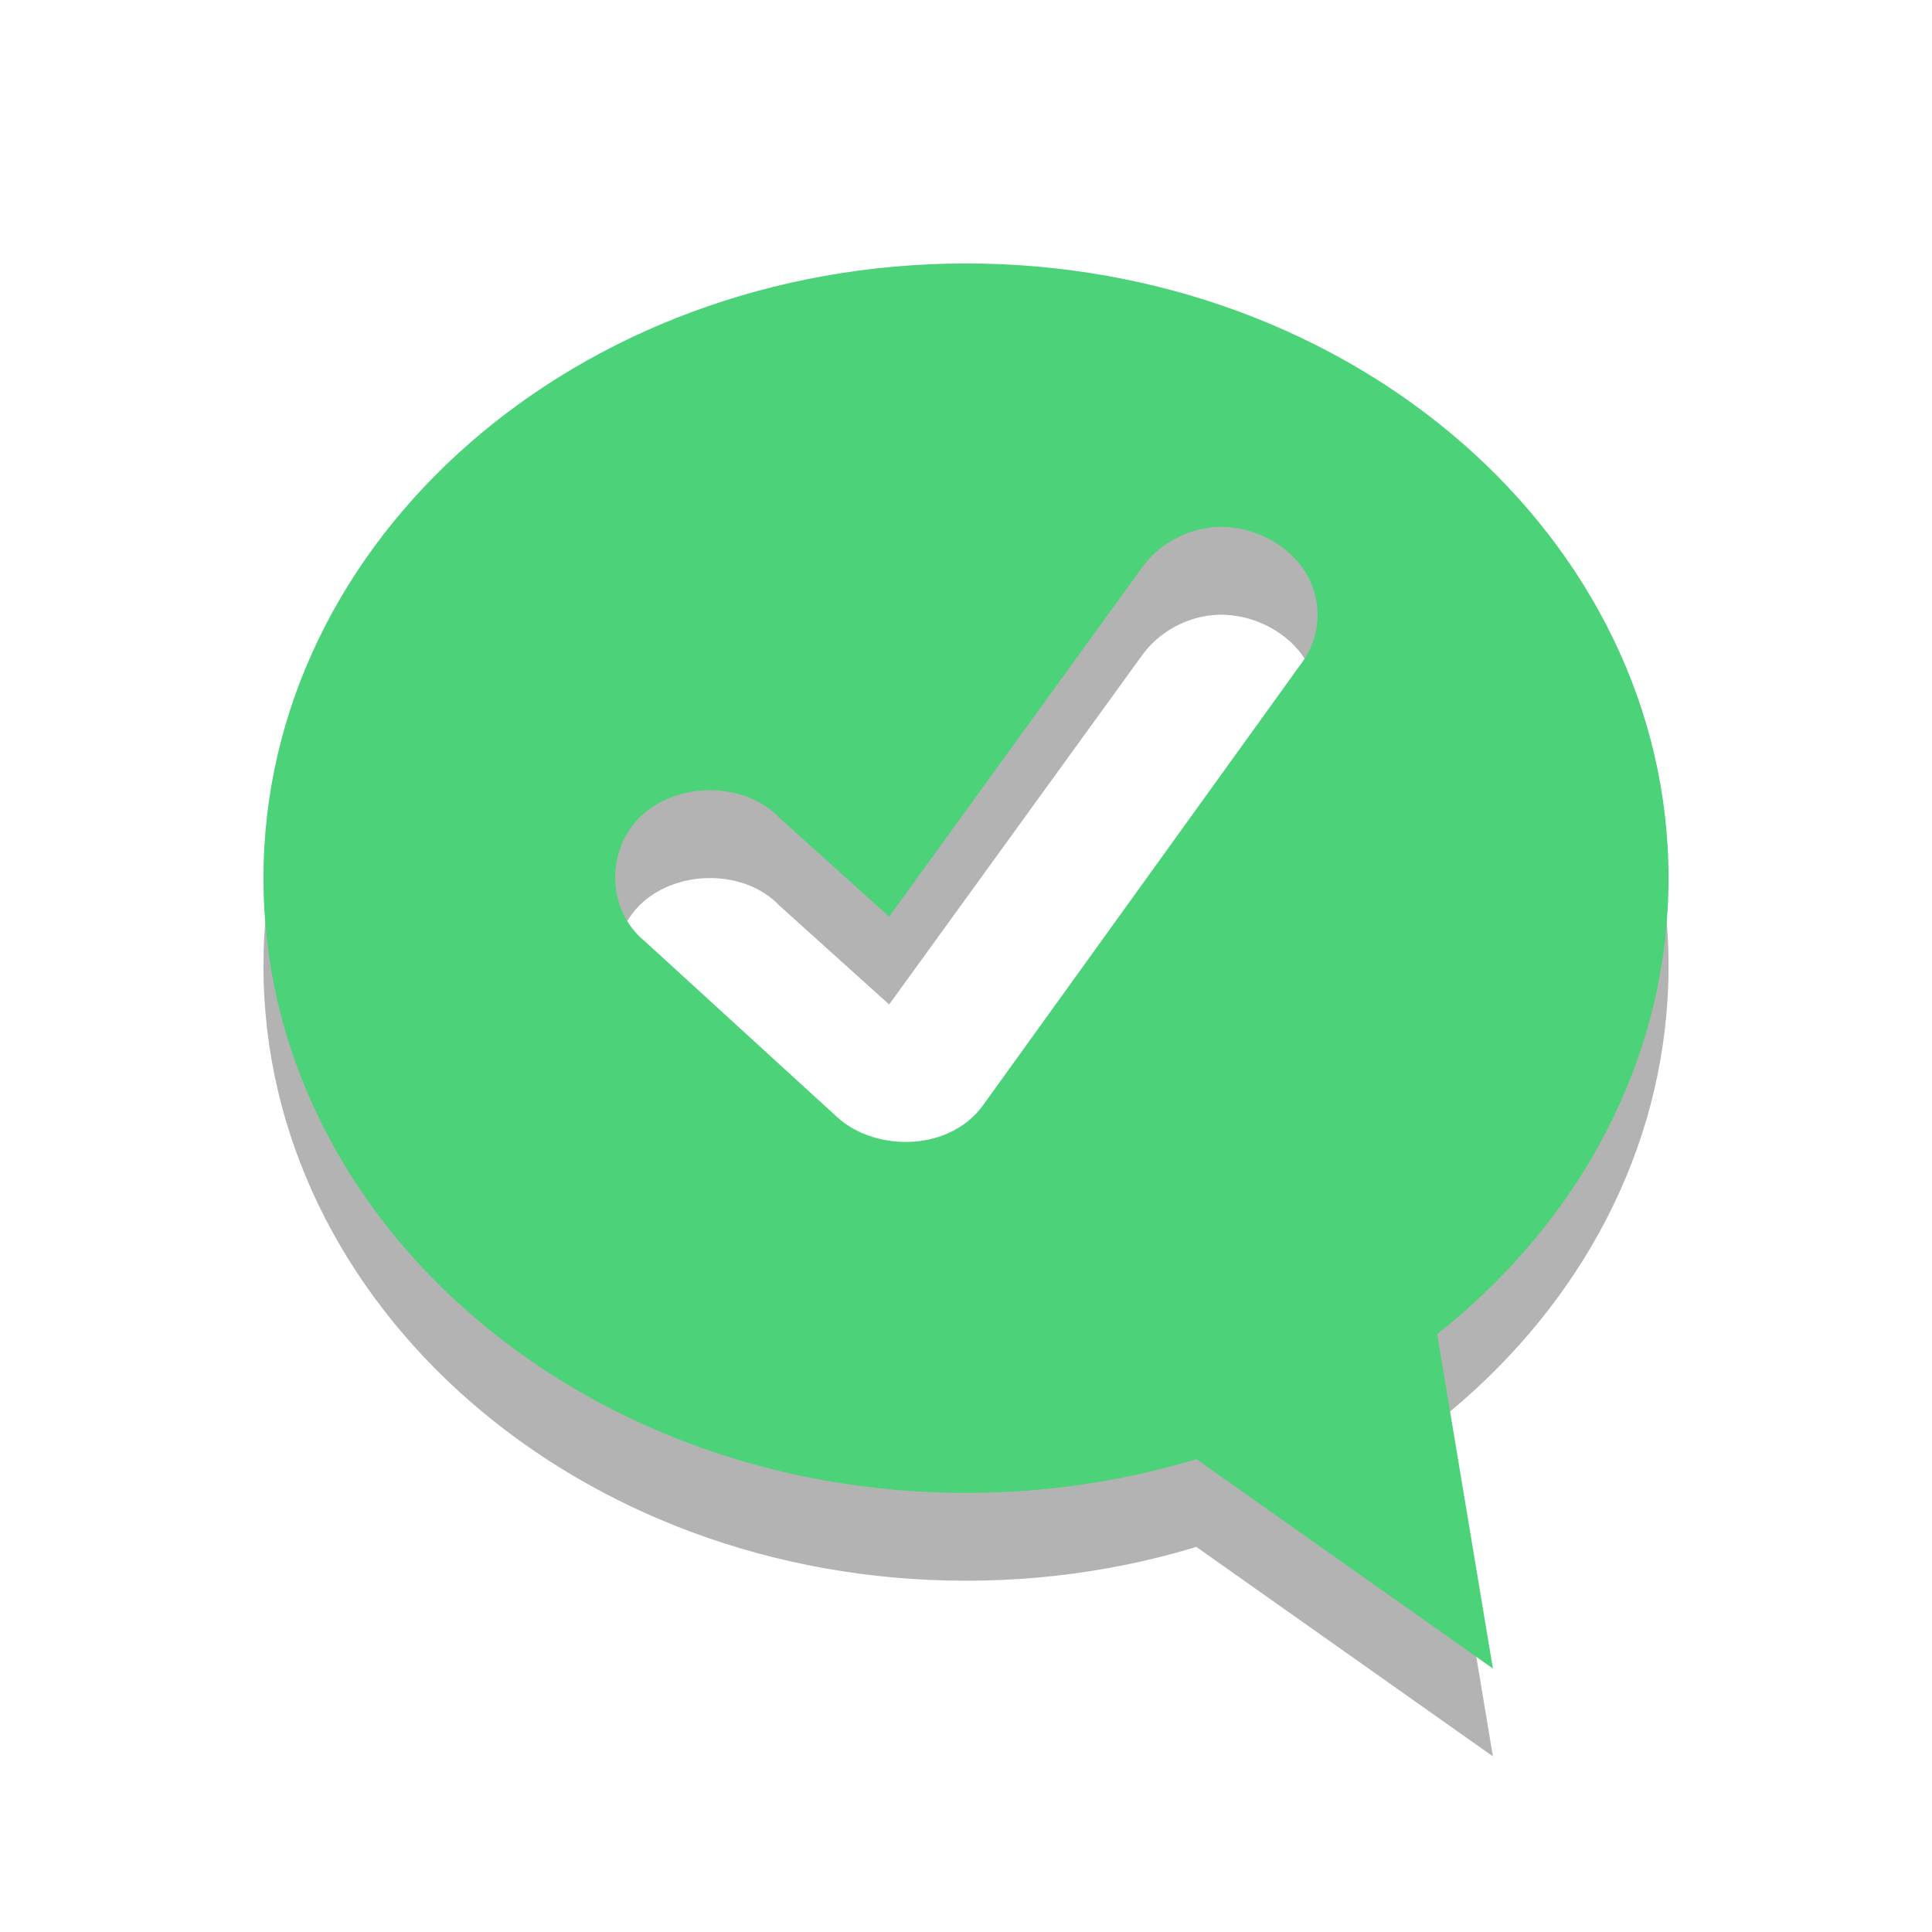<?xml version="1.0" encoding="UTF-8" standalone="no"?>
<svg
   xmlns:dc="http://purl.org/dc/elements/1.1/"
   xmlns:cc="http://creativecommons.org/ns#"
   xmlns:rdf="http://www.w3.org/1999/02/22-rdf-syntax-ns#"
   xmlns:svg="http://www.w3.org/2000/svg"
   xmlns="http://www.w3.org/2000/svg"
   xmlns:sodipodi="http://sodipodi.sourceforge.net/DTD/sodipodi-0.dtd"
   xmlns:inkscape="http://www.inkscape.org/namespaces/inkscape"
   width="22"
   viewBox="0 0 22 22"
   height="22"
   id="svg2"
   version="1.1"
   inkscape:version="0.48.5 r10040"
   sodipodi:docname="user-offline.svg">
  <sodipodi:namedview
     pagecolor="#ffffff"
     bordercolor="#666666"
     borderopacity="1"
     objecttolerance="10"
     gridtolerance="10"
     guidetolerance="10"
     inkscape:pageopacity="0"
     inkscape:pageshadow="2"
     inkscape:window-width="1920"
     inkscape:window-height="1052"
     id="namedview16"
     showgrid="true"
     inkscape:zoom="37.252131"
     inkscape:cx="6.5573011"
     inkscape:cy="11"
     inkscape:window-x="0"
     inkscape:window-y="28"
     inkscape:window-maximized="1"
     inkscape:current-layer="svg2"
     showguides="true"
     inkscape:guide-bbox="true">
    <inkscape:grid
       type="xygrid"
       id="grid3020" />
  </sodipodi:namedview>
  <defs
     id="defs4">
    <clipPath
       id="clipPath6">
      <rect
         width="16"
         x="0"
         y="0"
         height="16"
         id="rect8" />
    </clipPath>
    <clipPath
       id="clipPath3926">
      <rect
         width="16"
         height="16"
         id="rect3928" />
    </clipPath>
    <clipPath
       id="clipPath3782">
      <rect
         width="16"
         height="16"
         id="rect3784" />
    </clipPath>
    <clipPath
       id="clipPath6-1">
      <rect
         id="rect8-8"
         height="16"
         width="16" />
    </clipPath>
    <clipPath
       id="clipPath6-17">
      <rect
         id="rect8-2"
         height="16"
         width="16" />
    </clipPath>
    <clipPath
       id="clipPath3926-2">
      <rect
         width="16"
         height="16"
         id="rect3928-0" />
    </clipPath>
    <clipPath
       id="clipPath3782-2">
      <rect
         width="16"
         height="16"
         id="rect3784-3" />
    </clipPath>
    <clipPath
       id="clipPath6-4">
      <rect
         id="rect8-81"
         height="16"
         width="16" />
    </clipPath>
    <clipPath
       id="clipPath3782-6">
      <rect
         width="16"
         height="16"
         id="rect3784-2" />
    </clipPath>
    <clipPath
       id="clipPath6-8">
      <rect
         id="rect8-3"
         height="16"
         width="16" />
    </clipPath>
  </defs>
  <g
     transform="translate(3,4)"
     id="g3939"
     style="opacity:0.3;fill:#000000;fill-opacity:1">
    <path
       style="fill:#000000;fill-opacity:1;stroke:none"
       d="M 8,0 C 3.582,0 0,3.134 0,7 c 0,3.866 3.582,7 8,7 4.418,0 8,-3.134 8,-7 C 16,3.134 12.418,0 8,0 z m 2.875,3 c 0.402,-0.011 0.809,0.206 1,0.531 0.191,0.325 0.169,0.728 -0.062,1.031 L 8.188,9.594 C 8.009,9.838 7.719,9.977 7.406,10 7.093,10.023 6.757,9.928 6.531,9.719 l -2.188,-2 C 3.902,7.359 3.893,6.665 4.312,6.281 4.732,5.897 5.486,5.902 5.875,6.312 L 7.125,7.438 10,3.469 C 10.191,3.198 10.523,3.011 10.875,3 z"
       id="path3941"
       inkscape:connector-curvature="0"
       sodipodi:nodetypes="ssssscsccsccscccc" />
    <path
       style="fill:#000000;fill-opacity:1;stroke:none"
       d="M 8.336,12 14,16 13,10 z"
       id="path3943"
       inkscape:connector-curvature="0"
       sodipodi:nodetypes="cccc" />
  </g>
  <g
     id="g3935"
     transform="translate(3,3)">
    <path
       sodipodi:nodetypes="ssssscsccsccscccc"
       inkscape:connector-curvature="0"
       id="path2999-7"
       d="M 8,0 C 3.582,0 0,3.134 0,7 c 0,3.866 3.582,7 8,7 4.418,0 8,-3.134 8,-7 C 16,3.134 12.418,0 8,0 z m 2.875,3 c 0.402,-0.011 0.809,0.206 1,0.531 0.191,0.325 0.169,0.728 -0.062,1.031 L 8.188,9.594 C 8.009,9.838 7.719,9.977 7.406,10 7.093,10.023 6.757,9.928 6.531,9.719 l -2.188,-2 C 3.902,7.359 3.893,6.665 4.312,6.281 4.732,5.897 5.486,5.902 5.875,6.312 L 7.125,7.438 10,3.469 C 10.191,3.198 10.523,3.011 10.875,3 z"
       style="fill:#4cd278;fill-opacity:1;stroke:none" />
    <path
       sodipodi:nodetypes="cccc"
       inkscape:connector-curvature="0"
       id="path3001-7"
       d="M 8.336,12 14,16 13,10 z"
       style="fill:#4cd278;fill-opacity:1;stroke:none" />
  </g>
</svg>
